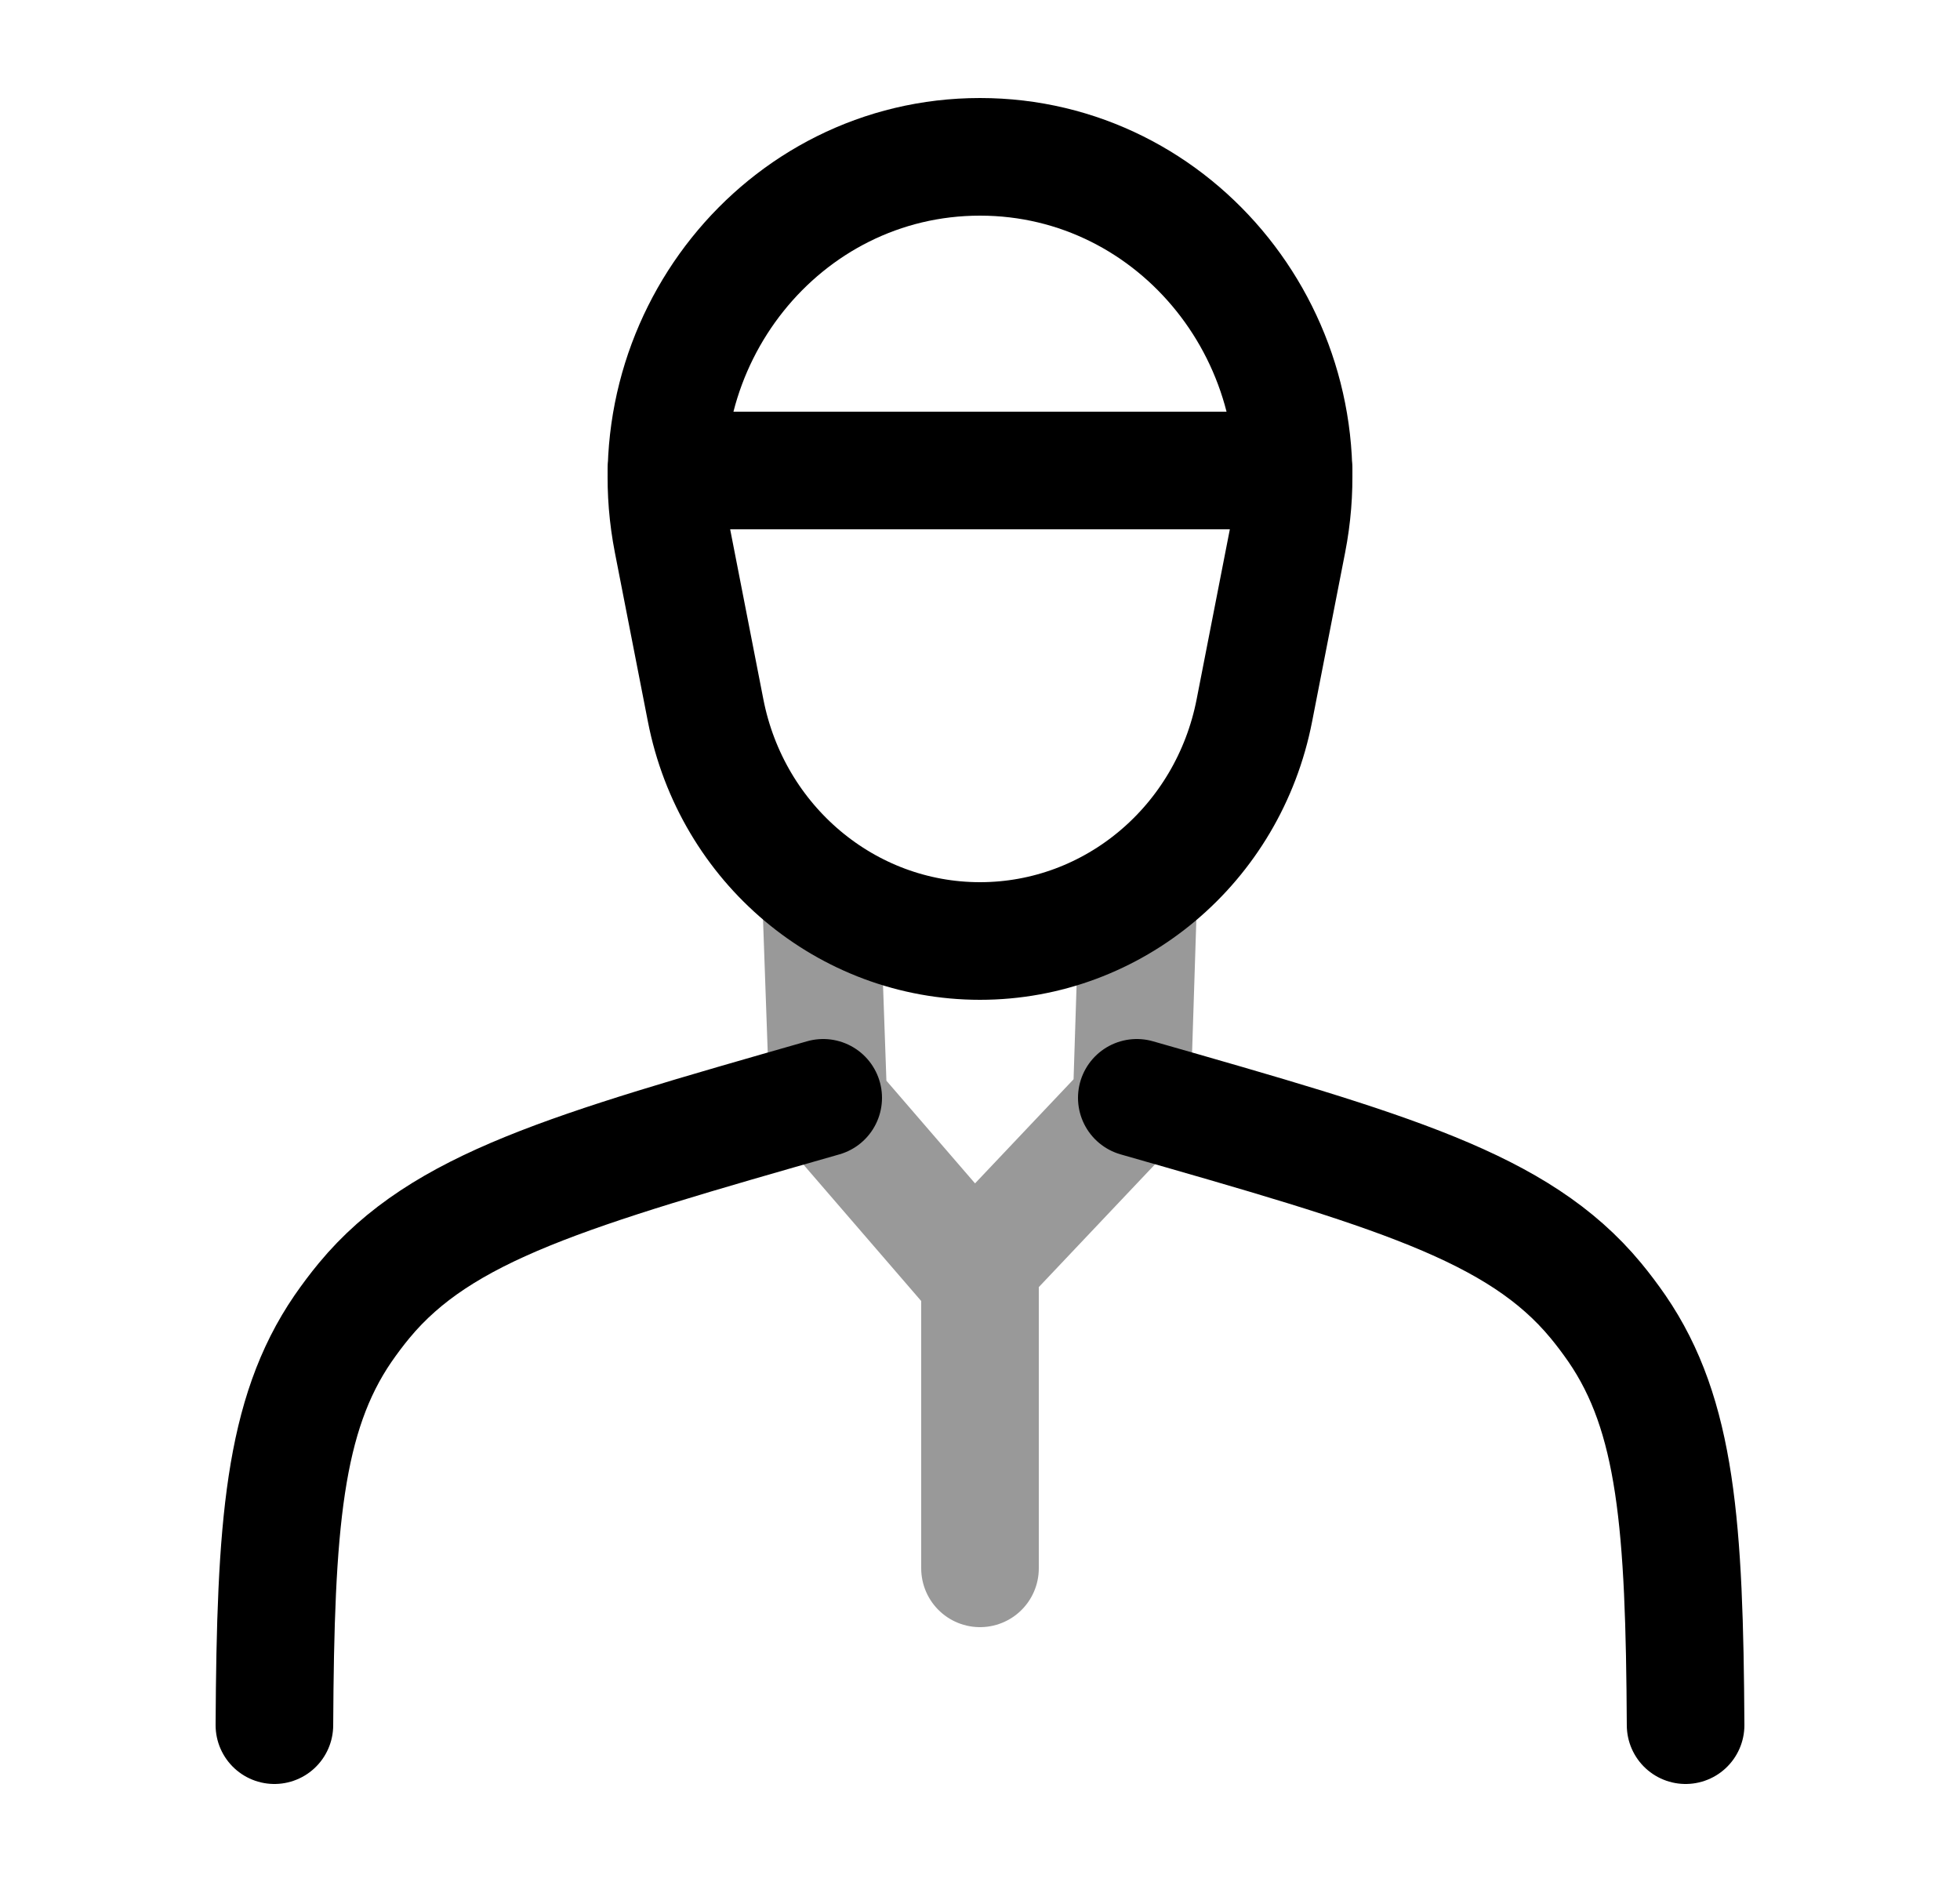 <svg width="25" height="24" viewBox="0 0 25 24" fill="none" xmlns="http://www.w3.org/2000/svg">
<path d="M16 9.058L16.421 6.903C16.916 4.366 15.023 2 12.5 2C9.977 2 8.084 4.366 8.579 6.903L9 9.058C9.333 10.769 10.798 12 12.5 12C14.202 12 15.667 10.769 16 9.058Z" stroke="currentColor" stroke-width="1.5" stroke-linecap="round"/>
<path d="M10.5 14C7.256 14.927 5.635 15.39 4.646 16.584C4.55 16.7 4.46 16.82 4.375 16.943C3.617 18.049 3.514 19.459 3.5 22M14.5 14C17.744 14.927 19.365 15.39 20.354 16.584C20.45 16.7 20.54 16.82 20.625 16.943C21.384 18.049 21.486 19.459 21.5 22" stroke="currentColor" stroke-width="1.5" stroke-linecap="round"/>
<path d="M8.5 6H16.5" stroke="currentColor" stroke-width="1.5" stroke-linecap="round" stroke-linejoin="round"/>
<path opacity="0.4" d="M12.5 16V20M10.471 11.389L10.566 14.072L12.411 16.209L14.434 14.072L14.516 11.513" stroke="currentColor" stroke-width="1.5" stroke-linecap="round" stroke-linejoin="round"/>
</svg>
